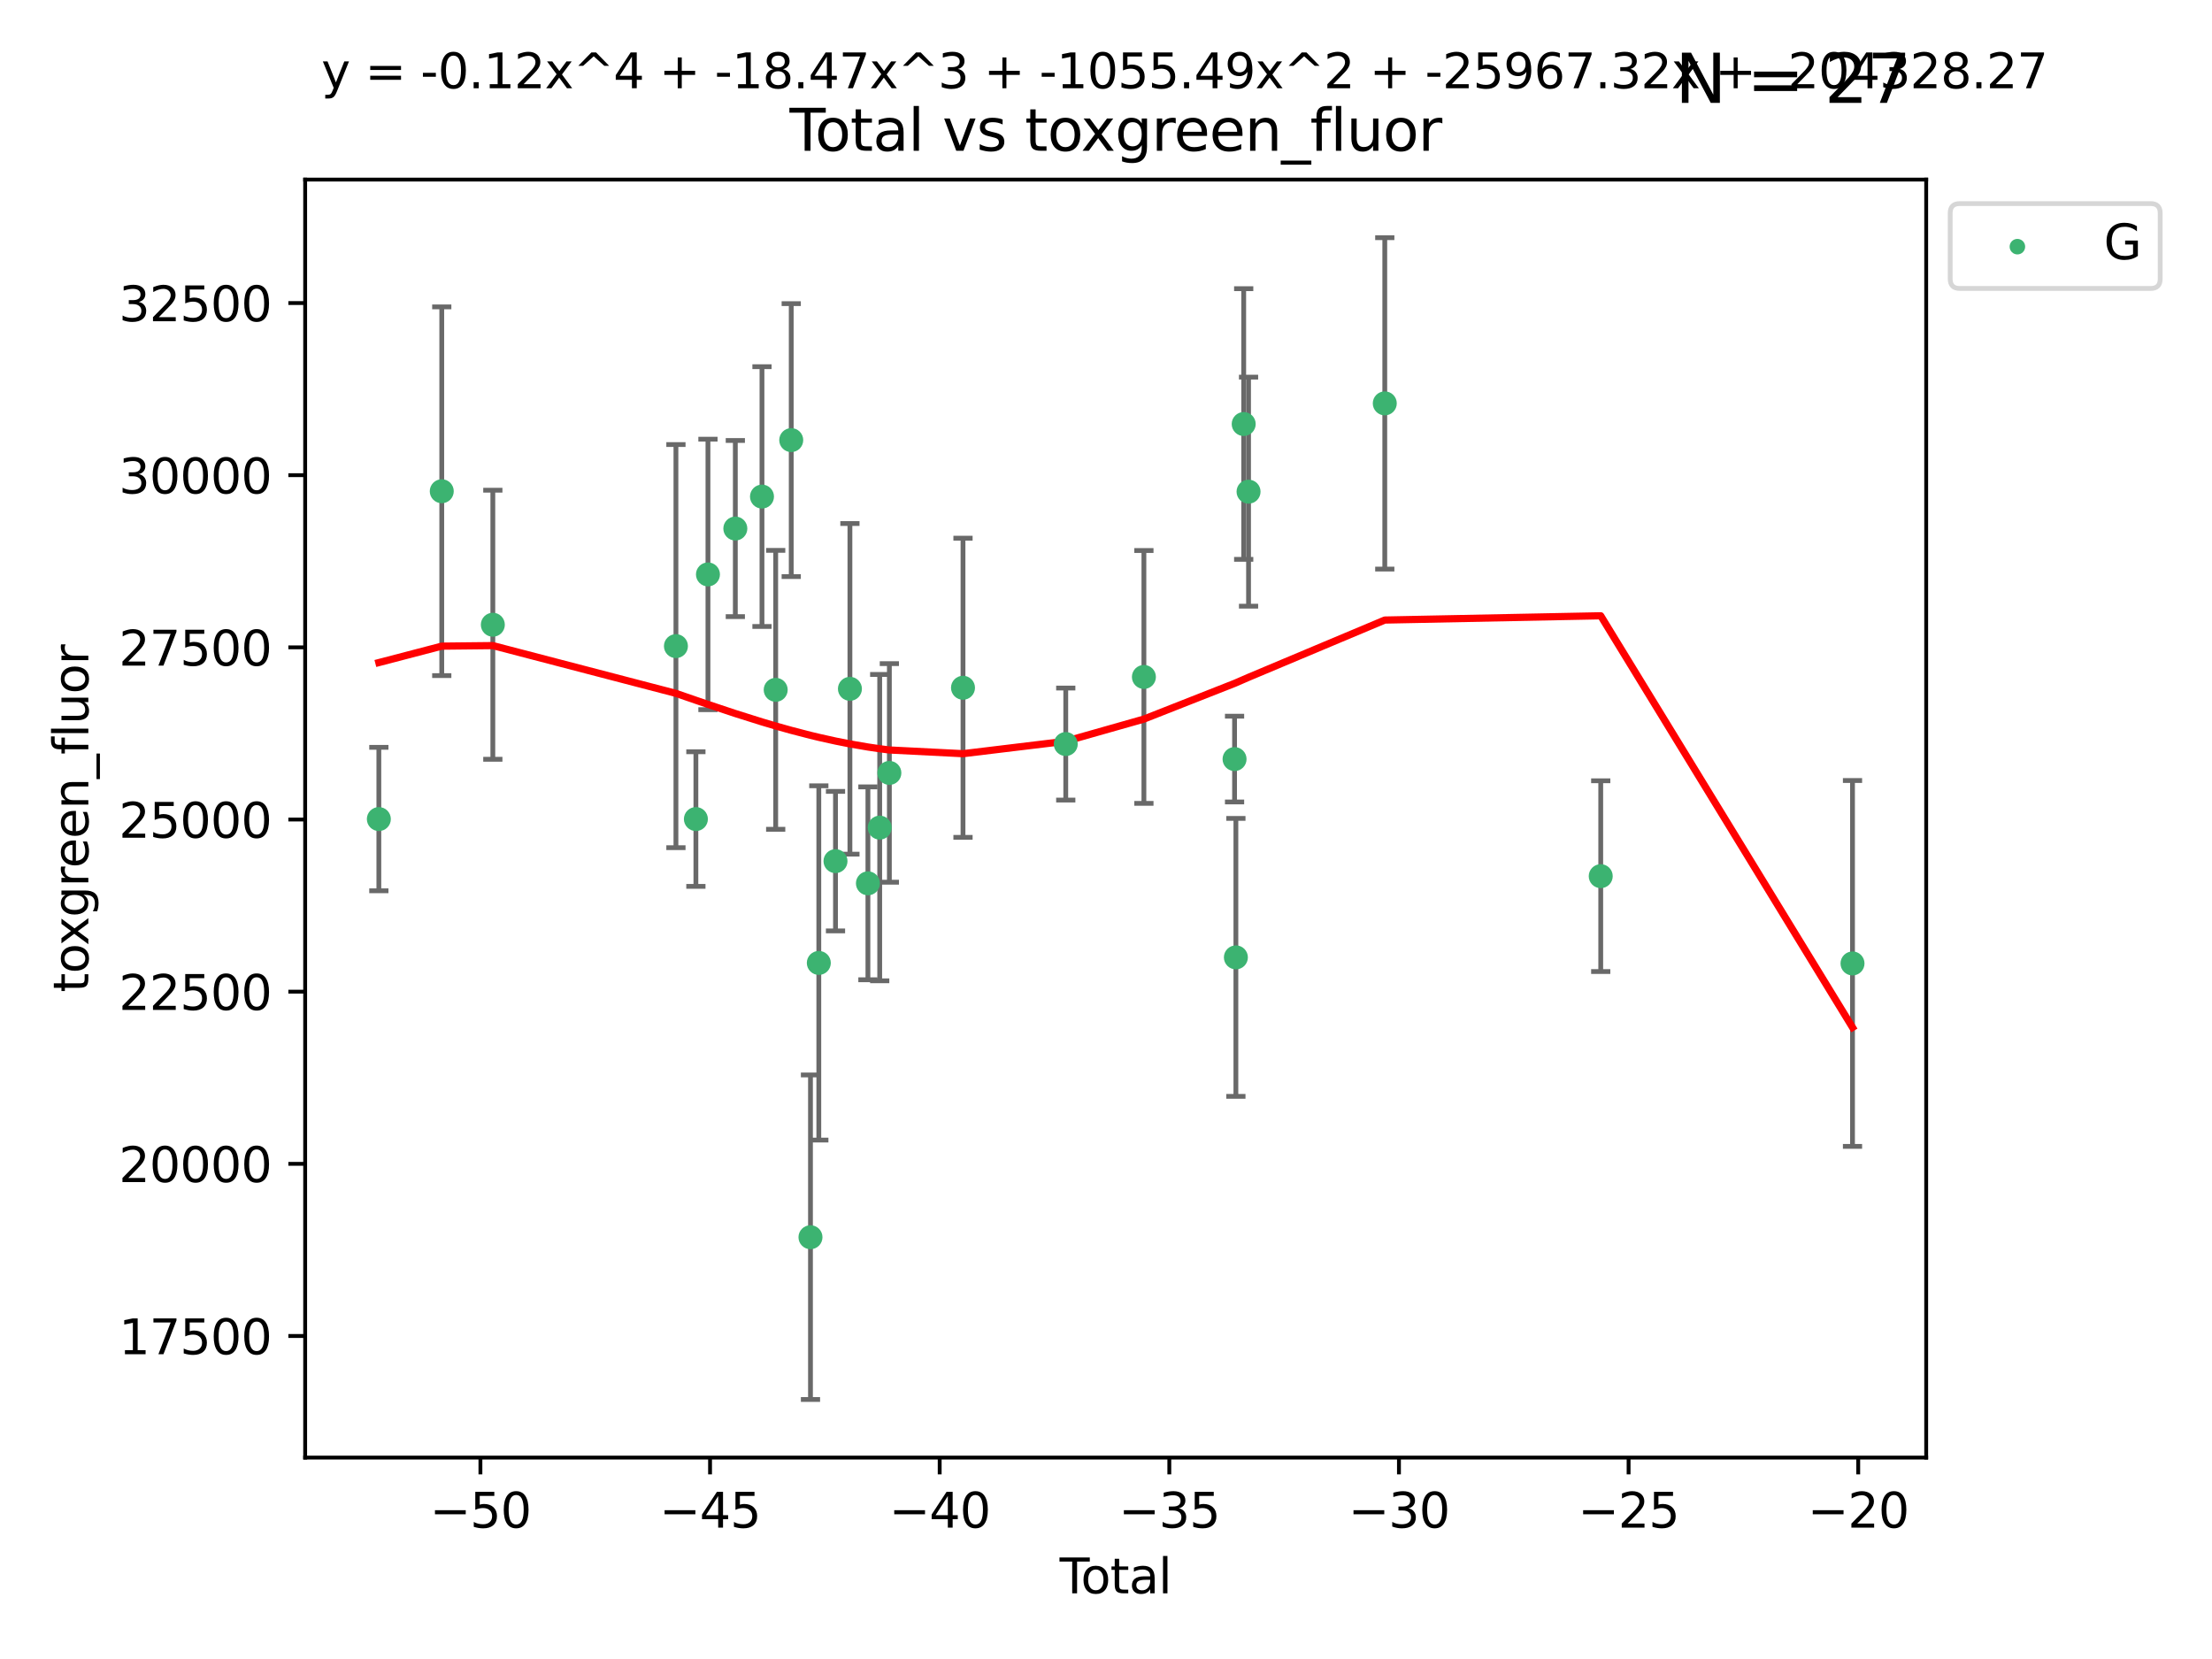 <?xml version="1.0" encoding="utf-8" standalone="no"?>
<!DOCTYPE svg PUBLIC "-//W3C//DTD SVG 1.1//EN"
  "http://www.w3.org/Graphics/SVG/1.1/DTD/svg11.dtd">
<svg xmlns:xlink="http://www.w3.org/1999/xlink" width="460.8pt" height="345.6pt" viewBox="0 0 460.8 345.6" xmlns="http://www.w3.org/2000/svg" version="1.1">
 <defs>
  <style type="text/css">*{stroke-linejoin: round; stroke-linecap: butt}</style>
 </defs>
 <g id="figure_1">
  <g id="patch_1">
   <path d="M 0 345.6 
L 460.8 345.6 
L 460.8 0 
L 0 0 
z
" style="fill: #ffffff"/>
  </g>
  <g id="axes_1">
   <g id="patch_2">
    <path d="M 63.571 303.64 
L 401.26 303.64 
L 401.26 37.411 
L 63.571 37.411 
z
" style="fill: #ffffff"/>
   </g>
   <g id="PathCollection_1">
    <defs>
     <path id="m05fac3a9f1" d="M 0 1.118 
C 0.297 1.118 0.581 1 0.791 0.791 
C 1 0.581 1.118 0.297 1.118 0 
C 1.118 -0.297 1 -0.581 0.791 -0.791 
C 0.581 -1 0.297 -1.118 0 -1.118 
C -0.297 -1.118 -0.581 -1 -0.791 -0.791 
C -1 -0.581 -1.118 -0.297 -1.118 0 
C -1.118 0.297 -1 0.581 -0.791 0.791 
C -0.581 1 -0.297 1.118 0 1.118 
z
" style="stroke: #3cb371"/>
    </defs>
    <g clip-path="url(#p5886bfd91e)">
     <use xlink:href="#m05fac3a9f1" x="78.921" y="170.626" style="fill: #3cb371; stroke: #3cb371"/>
     <use xlink:href="#m05fac3a9f1" x="92.027" y="102.334" style="fill: #3cb371; stroke: #3cb371"/>
     <use xlink:href="#m05fac3a9f1" x="102.666" y="130.144" style="fill: #3cb371; stroke: #3cb371"/>
     <use xlink:href="#m05fac3a9f1" x="140.809" y="134.598" style="fill: #3cb371; stroke: #3cb371"/>
     <use xlink:href="#m05fac3a9f1" x="144.967" y="170.625" style="fill: #3cb371; stroke: #3cb371"/>
     <use xlink:href="#m05fac3a9f1" x="147.48" y="119.662" style="fill: #3cb371; stroke: #3cb371"/>
     <use xlink:href="#m05fac3a9f1" x="153.183" y="110.105" style="fill: #3cb371; stroke: #3cb371"/>
     <use xlink:href="#m05fac3a9f1" x="158.735" y="103.447" style="fill: #3cb371; stroke: #3cb371"/>
     <use xlink:href="#m05fac3a9f1" x="161.592" y="143.705" style="fill: #3cb371; stroke: #3cb371"/>
     <use xlink:href="#m05fac3a9f1" x="164.828" y="91.682" style="fill: #3cb371; stroke: #3cb371"/>
     <use xlink:href="#m05fac3a9f1" x="168.838" y="257.735" style="fill: #3cb371; stroke: #3cb371"/>
     <use xlink:href="#m05fac3a9f1" x="170.574" y="200.596" style="fill: #3cb371; stroke: #3cb371"/>
     <use xlink:href="#m05fac3a9f1" x="174.05" y="179.392" style="fill: #3cb371; stroke: #3cb371"/>
     <use xlink:href="#m05fac3a9f1" x="177.054" y="143.497" style="fill: #3cb371; stroke: #3cb371"/>
     <use xlink:href="#m05fac3a9f1" x="180.804" y="184.014" style="fill: #3cb371; stroke: #3cb371"/>
     <use xlink:href="#m05fac3a9f1" x="183.259" y="172.409" style="fill: #3cb371; stroke: #3cb371"/>
     <use xlink:href="#m05fac3a9f1" x="185.271" y="161.014" style="fill: #3cb371; stroke: #3cb371"/>
     <use xlink:href="#m05fac3a9f1" x="200.61" y="143.273" style="fill: #3cb371; stroke: #3cb371"/>
     <use xlink:href="#m05fac3a9f1" x="222.017" y="154.999" style="fill: #3cb371; stroke: #3cb371"/>
     <use xlink:href="#m05fac3a9f1" x="238.296" y="141.021" style="fill: #3cb371; stroke: #3cb371"/>
     <use xlink:href="#m05fac3a9f1" x="257.181" y="158.13" style="fill: #3cb371; stroke: #3cb371"/>
     <use xlink:href="#m05fac3a9f1" x="257.458" y="199.44" style="fill: #3cb371; stroke: #3cb371"/>
     <use xlink:href="#m05fac3a9f1" x="259.085" y="88.332" style="fill: #3cb371; stroke: #3cb371"/>
     <use xlink:href="#m05fac3a9f1" x="260.096" y="102.423" style="fill: #3cb371; stroke: #3cb371"/>
     <use xlink:href="#m05fac3a9f1" x="288.475" y="84.029" style="fill: #3cb371; stroke: #3cb371"/>
     <use xlink:href="#m05fac3a9f1" x="333.462" y="182.521" style="fill: #3cb371; stroke: #3cb371"/>
     <use xlink:href="#m05fac3a9f1" x="385.911" y="200.704" style="fill: #3cb371; stroke: #3cb371"/>
    </g>
   </g>
   <g id="matplotlib.axis_1">
    <g id="xtick_1">
     <g id="line2d_1">
      <defs>
       <path id="m8b1975a818" d="M 0 0 
L 0 3.5 
" style="stroke: #000000; stroke-width: 0.8"/>
      </defs>
      <g>
       <use xlink:href="#m8b1975a818" x="100.079" y="303.64" style="stroke: #000000; stroke-width: 0.8"/>
      </g>
     </g>
     <g id="text_1">
      <!-- −50 -->
      <g transform="translate(89.527 318.238)scale(0.1 -0.1)">
       <defs>
        <path id="DejaVuSans-2212" d="M 678 2272 
L 4684 2272 
L 4684 1741 
L 678 1741 
L 678 2272 
z
" transform="scale(0.016)"/>
        <path id="DejaVuSans-35" d="M 691 4666 
L 3169 4666 
L 3169 4134 
L 1269 4134 
L 1269 2991 
Q 1406 3038 1543 3061 
Q 1681 3084 1819 3084 
Q 2600 3084 3056 2656 
Q 3513 2228 3513 1497 
Q 3513 744 3044 326 
Q 2575 -91 1722 -91 
Q 1428 -91 1123 -41 
Q 819 9 494 109 
L 494 744 
Q 775 591 1075 516 
Q 1375 441 1709 441 
Q 2250 441 2565 725 
Q 2881 1009 2881 1497 
Q 2881 1984 2565 2268 
Q 2250 2553 1709 2553 
Q 1456 2553 1204 2497 
Q 953 2441 691 2322 
L 691 4666 
z
" transform="scale(0.016)"/>
        <path id="DejaVuSans-30" d="M 2034 4250 
Q 1547 4250 1301 3770 
Q 1056 3291 1056 2328 
Q 1056 1369 1301 889 
Q 1547 409 2034 409 
Q 2525 409 2770 889 
Q 3016 1369 3016 2328 
Q 3016 3291 2770 3770 
Q 2525 4250 2034 4250 
z
M 2034 4750 
Q 2819 4750 3233 4129 
Q 3647 3509 3647 2328 
Q 3647 1150 3233 529 
Q 2819 -91 2034 -91 
Q 1250 -91 836 529 
Q 422 1150 422 2328 
Q 422 3509 836 4129 
Q 1250 4750 2034 4750 
z
" transform="scale(0.016)"/>
       </defs>
       <use xlink:href="#DejaVuSans-2212"/>
       <use xlink:href="#DejaVuSans-35" x="83.789"/>
       <use xlink:href="#DejaVuSans-30" x="147.412"/>
      </g>
     </g>
    </g>
    <g id="xtick_2">
     <g id="line2d_2">
      <g>
       <use xlink:href="#m8b1975a818" x="147.916" y="303.64" style="stroke: #000000; stroke-width: 0.8"/>
      </g>
     </g>
     <g id="text_2">
      <!-- −45 -->
      <g transform="translate(137.364 318.238)scale(0.1 -0.1)">
       <defs>
        <path id="DejaVuSans-34" d="M 2419 4116 
L 825 1625 
L 2419 1625 
L 2419 4116 
z
M 2253 4666 
L 3047 4666 
L 3047 1625 
L 3713 1625 
L 3713 1100 
L 3047 1100 
L 3047 0 
L 2419 0 
L 2419 1100 
L 313 1100 
L 313 1709 
L 2253 4666 
z
" transform="scale(0.016)"/>
       </defs>
       <use xlink:href="#DejaVuSans-2212"/>
       <use xlink:href="#DejaVuSans-34" x="83.789"/>
       <use xlink:href="#DejaVuSans-35" x="147.412"/>
      </g>
     </g>
    </g>
    <g id="xtick_3">
     <g id="line2d_3">
      <g>
       <use xlink:href="#m8b1975a818" x="195.753" y="303.64" style="stroke: #000000; stroke-width: 0.8"/>
      </g>
     </g>
     <g id="text_3">
      <!-- −40 -->
      <g transform="translate(185.201 318.238)scale(0.1 -0.1)">
       <use xlink:href="#DejaVuSans-2212"/>
       <use xlink:href="#DejaVuSans-34" x="83.789"/>
       <use xlink:href="#DejaVuSans-30" x="147.412"/>
      </g>
     </g>
    </g>
    <g id="xtick_4">
     <g id="line2d_4">
      <g>
       <use xlink:href="#m8b1975a818" x="243.59" y="303.64" style="stroke: #000000; stroke-width: 0.8"/>
      </g>
     </g>
     <g id="text_4">
      <!-- −35 -->
      <g transform="translate(233.038 318.238)scale(0.1 -0.1)">
       <defs>
        <path id="DejaVuSans-33" d="M 2597 2516 
Q 3050 2419 3304 2112 
Q 3559 1806 3559 1356 
Q 3559 666 3084 287 
Q 2609 -91 1734 -91 
Q 1441 -91 1130 -33 
Q 819 25 488 141 
L 488 750 
Q 750 597 1062 519 
Q 1375 441 1716 441 
Q 2309 441 2620 675 
Q 2931 909 2931 1356 
Q 2931 1769 2642 2001 
Q 2353 2234 1838 2234 
L 1294 2234 
L 1294 2753 
L 1863 2753 
Q 2328 2753 2575 2939 
Q 2822 3125 2822 3475 
Q 2822 3834 2567 4026 
Q 2313 4219 1838 4219 
Q 1578 4219 1281 4162 
Q 984 4106 628 3988 
L 628 4550 
Q 988 4650 1302 4700 
Q 1616 4750 1894 4750 
Q 2613 4750 3031 4423 
Q 3450 4097 3450 3541 
Q 3450 3153 3228 2886 
Q 3006 2619 2597 2516 
z
" transform="scale(0.016)"/>
       </defs>
       <use xlink:href="#DejaVuSans-2212"/>
       <use xlink:href="#DejaVuSans-33" x="83.789"/>
       <use xlink:href="#DejaVuSans-35" x="147.412"/>
      </g>
     </g>
    </g>
    <g id="xtick_5">
     <g id="line2d_5">
      <g>
       <use xlink:href="#m8b1975a818" x="291.427" y="303.64" style="stroke: #000000; stroke-width: 0.8"/>
      </g>
     </g>
     <g id="text_5">
      <!-- −30 -->
      <g transform="translate(280.874 318.238)scale(0.1 -0.1)">
       <use xlink:href="#DejaVuSans-2212"/>
       <use xlink:href="#DejaVuSans-33" x="83.789"/>
       <use xlink:href="#DejaVuSans-30" x="147.412"/>
      </g>
     </g>
    </g>
    <g id="xtick_6">
     <g id="line2d_6">
      <g>
       <use xlink:href="#m8b1975a818" x="339.264" y="303.64" style="stroke: #000000; stroke-width: 0.8"/>
      </g>
     </g>
     <g id="text_6">
      <!-- −25 -->
      <g transform="translate(328.711 318.238)scale(0.1 -0.1)">
       <defs>
        <path id="DejaVuSans-32" d="M 1228 531 
L 3431 531 
L 3431 0 
L 469 0 
L 469 531 
Q 828 903 1448 1529 
Q 2069 2156 2228 2338 
Q 2531 2678 2651 2914 
Q 2772 3150 2772 3378 
Q 2772 3750 2511 3984 
Q 2250 4219 1831 4219 
Q 1534 4219 1204 4116 
Q 875 4013 500 3803 
L 500 4441 
Q 881 4594 1212 4672 
Q 1544 4750 1819 4750 
Q 2544 4750 2975 4387 
Q 3406 4025 3406 3419 
Q 3406 3131 3298 2873 
Q 3191 2616 2906 2266 
Q 2828 2175 2409 1742 
Q 1991 1309 1228 531 
z
" transform="scale(0.016)"/>
       </defs>
       <use xlink:href="#DejaVuSans-2212"/>
       <use xlink:href="#DejaVuSans-32" x="83.789"/>
       <use xlink:href="#DejaVuSans-35" x="147.412"/>
      </g>
     </g>
    </g>
    <g id="xtick_7">
     <g id="line2d_7">
      <g>
       <use xlink:href="#m8b1975a818" x="387.101" y="303.64" style="stroke: #000000; stroke-width: 0.8"/>
      </g>
     </g>
     <g id="text_7">
      <!-- −20 -->
      <g transform="translate(376.548 318.238)scale(0.1 -0.1)">
       <use xlink:href="#DejaVuSans-2212"/>
       <use xlink:href="#DejaVuSans-32" x="83.789"/>
       <use xlink:href="#DejaVuSans-30" x="147.412"/>
      </g>
     </g>
    </g>
    <g id="text_8">
     <!-- Total -->
     <g transform="translate(220.739 331.917)scale(0.1 -0.1)">
      <defs>
       <path id="DejaVuSans-54" d="M -19 4666 
L 3928 4666 
L 3928 4134 
L 2272 4134 
L 2272 0 
L 1638 0 
L 1638 4134 
L -19 4134 
L -19 4666 
z
" transform="scale(0.016)"/>
       <path id="DejaVuSans-6f" d="M 1959 3097 
Q 1497 3097 1228 2736 
Q 959 2375 959 1747 
Q 959 1119 1226 758 
Q 1494 397 1959 397 
Q 2419 397 2687 759 
Q 2956 1122 2956 1747 
Q 2956 2369 2687 2733 
Q 2419 3097 1959 3097 
z
M 1959 3584 
Q 2709 3584 3137 3096 
Q 3566 2609 3566 1747 
Q 3566 888 3137 398 
Q 2709 -91 1959 -91 
Q 1206 -91 779 398 
Q 353 888 353 1747 
Q 353 2609 779 3096 
Q 1206 3584 1959 3584 
z
" transform="scale(0.016)"/>
       <path id="DejaVuSans-74" d="M 1172 4494 
L 1172 3500 
L 2356 3500 
L 2356 3053 
L 1172 3053 
L 1172 1153 
Q 1172 725 1289 603 
Q 1406 481 1766 481 
L 2356 481 
L 2356 0 
L 1766 0 
Q 1100 0 847 248 
Q 594 497 594 1153 
L 594 3053 
L 172 3053 
L 172 3500 
L 594 3500 
L 594 4494 
L 1172 4494 
z
" transform="scale(0.016)"/>
       <path id="DejaVuSans-61" d="M 2194 1759 
Q 1497 1759 1228 1600 
Q 959 1441 959 1056 
Q 959 750 1161 570 
Q 1363 391 1709 391 
Q 2188 391 2477 730 
Q 2766 1069 2766 1631 
L 2766 1759 
L 2194 1759 
z
M 3341 1997 
L 3341 0 
L 2766 0 
L 2766 531 
Q 2569 213 2275 61 
Q 1981 -91 1556 -91 
Q 1019 -91 701 211 
Q 384 513 384 1019 
Q 384 1609 779 1909 
Q 1175 2209 1959 2209 
L 2766 2209 
L 2766 2266 
Q 2766 2663 2505 2880 
Q 2244 3097 1772 3097 
Q 1472 3097 1187 3025 
Q 903 2953 641 2809 
L 641 3341 
Q 956 3463 1253 3523 
Q 1550 3584 1831 3584 
Q 2591 3584 2966 3190 
Q 3341 2797 3341 1997 
z
" transform="scale(0.016)"/>
       <path id="DejaVuSans-6c" d="M 603 4863 
L 1178 4863 
L 1178 0 
L 603 0 
L 603 4863 
z
" transform="scale(0.016)"/>
      </defs>
      <use xlink:href="#DejaVuSans-54"/>
      <use xlink:href="#DejaVuSans-6f" x="44.084"/>
      <use xlink:href="#DejaVuSans-74" x="105.266"/>
      <use xlink:href="#DejaVuSans-61" x="144.475"/>
      <use xlink:href="#DejaVuSans-6c" x="205.754"/>
     </g>
    </g>
   </g>
   <g id="matplotlib.axis_2">
    <g id="ytick_1">
     <g id="line2d_8">
      <defs>
       <path id="m017b7a673d" d="M 0 0 
L -3.5 0 
" style="stroke: #000000; stroke-width: 0.8"/>
      </defs>
      <g>
       <use xlink:href="#m017b7a673d" x="63.571" y="278.311" style="stroke: #000000; stroke-width: 0.8"/>
      </g>
     </g>
     <g id="text_9">
      <!-- 17500 -->
      <g transform="translate(24.759 282.11)scale(0.1 -0.1)">
       <defs>
        <path id="DejaVuSans-31" d="M 794 531 
L 1825 531 
L 1825 4091 
L 703 3866 
L 703 4441 
L 1819 4666 
L 2450 4666 
L 2450 531 
L 3481 531 
L 3481 0 
L 794 0 
L 794 531 
z
" transform="scale(0.016)"/>
        <path id="DejaVuSans-37" d="M 525 4666 
L 3525 4666 
L 3525 4397 
L 1831 0 
L 1172 0 
L 2766 4134 
L 525 4134 
L 525 4666 
z
" transform="scale(0.016)"/>
       </defs>
       <use xlink:href="#DejaVuSans-31"/>
       <use xlink:href="#DejaVuSans-37" x="63.623"/>
       <use xlink:href="#DejaVuSans-35" x="127.246"/>
       <use xlink:href="#DejaVuSans-30" x="190.869"/>
       <use xlink:href="#DejaVuSans-30" x="254.492"/>
      </g>
     </g>
    </g>
    <g id="ytick_2">
     <g id="line2d_9">
      <g>
       <use xlink:href="#m017b7a673d" x="63.571" y="242.447" style="stroke: #000000; stroke-width: 0.8"/>
      </g>
     </g>
     <g id="text_10">
      <!-- 20000 -->
      <g transform="translate(24.759 246.246)scale(0.1 -0.1)">
       <use xlink:href="#DejaVuSans-32"/>
       <use xlink:href="#DejaVuSans-30" x="63.623"/>
       <use xlink:href="#DejaVuSans-30" x="127.246"/>
       <use xlink:href="#DejaVuSans-30" x="190.869"/>
       <use xlink:href="#DejaVuSans-30" x="254.492"/>
      </g>
     </g>
    </g>
    <g id="ytick_3">
     <g id="line2d_10">
      <g>
       <use xlink:href="#m017b7a673d" x="63.571" y="206.583" style="stroke: #000000; stroke-width: 0.8"/>
      </g>
     </g>
     <g id="text_11">
      <!-- 22500 -->
      <g transform="translate(24.759 210.382)scale(0.1 -0.1)">
       <use xlink:href="#DejaVuSans-32"/>
       <use xlink:href="#DejaVuSans-32" x="63.623"/>
       <use xlink:href="#DejaVuSans-35" x="127.246"/>
       <use xlink:href="#DejaVuSans-30" x="190.869"/>
       <use xlink:href="#DejaVuSans-30" x="254.492"/>
      </g>
     </g>
    </g>
    <g id="ytick_4">
     <g id="line2d_11">
      <g>
       <use xlink:href="#m017b7a673d" x="63.571" y="170.719" style="stroke: #000000; stroke-width: 0.8"/>
      </g>
     </g>
     <g id="text_12">
      <!-- 25000 -->
      <g transform="translate(24.759 174.518)scale(0.1 -0.1)">
       <use xlink:href="#DejaVuSans-32"/>
       <use xlink:href="#DejaVuSans-35" x="63.623"/>
       <use xlink:href="#DejaVuSans-30" x="127.246"/>
       <use xlink:href="#DejaVuSans-30" x="190.869"/>
       <use xlink:href="#DejaVuSans-30" x="254.492"/>
      </g>
     </g>
    </g>
    <g id="ytick_5">
     <g id="line2d_12">
      <g>
       <use xlink:href="#m017b7a673d" x="63.571" y="134.854" style="stroke: #000000; stroke-width: 0.8"/>
      </g>
     </g>
     <g id="text_13">
      <!-- 27500 -->
      <g transform="translate(24.759 138.654)scale(0.1 -0.1)">
       <use xlink:href="#DejaVuSans-32"/>
       <use xlink:href="#DejaVuSans-37" x="63.623"/>
       <use xlink:href="#DejaVuSans-35" x="127.246"/>
       <use xlink:href="#DejaVuSans-30" x="190.869"/>
       <use xlink:href="#DejaVuSans-30" x="254.492"/>
      </g>
     </g>
    </g>
    <g id="ytick_6">
     <g id="line2d_13">
      <g>
       <use xlink:href="#m017b7a673d" x="63.571" y="98.99" style="stroke: #000000; stroke-width: 0.8"/>
      </g>
     </g>
     <g id="text_14">
      <!-- 30000 -->
      <g transform="translate(24.759 102.789)scale(0.1 -0.1)">
       <use xlink:href="#DejaVuSans-33"/>
       <use xlink:href="#DejaVuSans-30" x="63.623"/>
       <use xlink:href="#DejaVuSans-30" x="127.246"/>
       <use xlink:href="#DejaVuSans-30" x="190.869"/>
       <use xlink:href="#DejaVuSans-30" x="254.492"/>
      </g>
     </g>
    </g>
    <g id="ytick_7">
     <g id="line2d_14">
      <g>
       <use xlink:href="#m017b7a673d" x="63.571" y="63.126" style="stroke: #000000; stroke-width: 0.8"/>
      </g>
     </g>
     <g id="text_15">
      <!-- 32500 -->
      <g transform="translate(24.759 66.925)scale(0.1 -0.1)">
       <use xlink:href="#DejaVuSans-33"/>
       <use xlink:href="#DejaVuSans-32" x="63.623"/>
       <use xlink:href="#DejaVuSans-35" x="127.246"/>
       <use xlink:href="#DejaVuSans-30" x="190.869"/>
       <use xlink:href="#DejaVuSans-30" x="254.492"/>
      </g>
     </g>
    </g>
    <g id="text_16">
     <!-- toxgreen_fluor -->
     <g transform="translate(18.401 206.72)rotate(-90)scale(0.1 -0.1)">
      <defs>
       <path id="DejaVuSans-78" d="M 3513 3500 
L 2247 1797 
L 3578 0 
L 2900 0 
L 1881 1375 
L 863 0 
L 184 0 
L 1544 1831 
L 300 3500 
L 978 3500 
L 1906 2253 
L 2834 3500 
L 3513 3500 
z
" transform="scale(0.016)"/>
       <path id="DejaVuSans-67" d="M 2906 1791 
Q 2906 2416 2648 2759 
Q 2391 3103 1925 3103 
Q 1463 3103 1205 2759 
Q 947 2416 947 1791 
Q 947 1169 1205 825 
Q 1463 481 1925 481 
Q 2391 481 2648 825 
Q 2906 1169 2906 1791 
z
M 3481 434 
Q 3481 -459 3084 -895 
Q 2688 -1331 1869 -1331 
Q 1566 -1331 1297 -1286 
Q 1028 -1241 775 -1147 
L 775 -588 
Q 1028 -725 1275 -790 
Q 1522 -856 1778 -856 
Q 2344 -856 2625 -561 
Q 2906 -266 2906 331 
L 2906 616 
Q 2728 306 2450 153 
Q 2172 0 1784 0 
Q 1141 0 747 490 
Q 353 981 353 1791 
Q 353 2603 747 3093 
Q 1141 3584 1784 3584 
Q 2172 3584 2450 3431 
Q 2728 3278 2906 2969 
L 2906 3500 
L 3481 3500 
L 3481 434 
z
" transform="scale(0.016)"/>
       <path id="DejaVuSans-72" d="M 2631 2963 
Q 2534 3019 2420 3045 
Q 2306 3072 2169 3072 
Q 1681 3072 1420 2755 
Q 1159 2438 1159 1844 
L 1159 0 
L 581 0 
L 581 3500 
L 1159 3500 
L 1159 2956 
Q 1341 3275 1631 3429 
Q 1922 3584 2338 3584 
Q 2397 3584 2469 3576 
Q 2541 3569 2628 3553 
L 2631 2963 
z
" transform="scale(0.016)"/>
       <path id="DejaVuSans-65" d="M 3597 1894 
L 3597 1613 
L 953 1613 
Q 991 1019 1311 708 
Q 1631 397 2203 397 
Q 2534 397 2845 478 
Q 3156 559 3463 722 
L 3463 178 
Q 3153 47 2828 -22 
Q 2503 -91 2169 -91 
Q 1331 -91 842 396 
Q 353 884 353 1716 
Q 353 2575 817 3079 
Q 1281 3584 2069 3584 
Q 2775 3584 3186 3129 
Q 3597 2675 3597 1894 
z
M 3022 2063 
Q 3016 2534 2758 2815 
Q 2500 3097 2075 3097 
Q 1594 3097 1305 2825 
Q 1016 2553 972 2059 
L 3022 2063 
z
" transform="scale(0.016)"/>
       <path id="DejaVuSans-6e" d="M 3513 2113 
L 3513 0 
L 2938 0 
L 2938 2094 
Q 2938 2591 2744 2837 
Q 2550 3084 2163 3084 
Q 1697 3084 1428 2787 
Q 1159 2491 1159 1978 
L 1159 0 
L 581 0 
L 581 3500 
L 1159 3500 
L 1159 2956 
Q 1366 3272 1645 3428 
Q 1925 3584 2291 3584 
Q 2894 3584 3203 3211 
Q 3513 2838 3513 2113 
z
" transform="scale(0.016)"/>
       <path id="DejaVuSans-5f" d="M 3263 -1063 
L 3263 -1509 
L -63 -1509 
L -63 -1063 
L 3263 -1063 
z
" transform="scale(0.016)"/>
       <path id="DejaVuSans-66" d="M 2375 4863 
L 2375 4384 
L 1825 4384 
Q 1516 4384 1395 4259 
Q 1275 4134 1275 3809 
L 1275 3500 
L 2222 3500 
L 2222 3053 
L 1275 3053 
L 1275 0 
L 697 0 
L 697 3053 
L 147 3053 
L 147 3500 
L 697 3500 
L 697 3744 
Q 697 4328 969 4595 
Q 1241 4863 1831 4863 
L 2375 4863 
z
" transform="scale(0.016)"/>
       <path id="DejaVuSans-75" d="M 544 1381 
L 544 3500 
L 1119 3500 
L 1119 1403 
Q 1119 906 1312 657 
Q 1506 409 1894 409 
Q 2359 409 2629 706 
Q 2900 1003 2900 1516 
L 2900 3500 
L 3475 3500 
L 3475 0 
L 2900 0 
L 2900 538 
Q 2691 219 2414 64 
Q 2138 -91 1772 -91 
Q 1169 -91 856 284 
Q 544 659 544 1381 
z
M 1991 3584 
L 1991 3584 
z
" transform="scale(0.016)"/>
      </defs>
      <use xlink:href="#DejaVuSans-74"/>
      <use xlink:href="#DejaVuSans-6f" x="39.209"/>
      <use xlink:href="#DejaVuSans-78" x="97.266"/>
      <use xlink:href="#DejaVuSans-67" x="156.445"/>
      <use xlink:href="#DejaVuSans-72" x="219.922"/>
      <use xlink:href="#DejaVuSans-65" x="258.785"/>
      <use xlink:href="#DejaVuSans-65" x="320.309"/>
      <use xlink:href="#DejaVuSans-6e" x="381.832"/>
      <use xlink:href="#DejaVuSans-5f" x="445.211"/>
      <use xlink:href="#DejaVuSans-66" x="495.211"/>
      <use xlink:href="#DejaVuSans-6c" x="530.416"/>
      <use xlink:href="#DejaVuSans-75" x="558.199"/>
      <use xlink:href="#DejaVuSans-6f" x="621.578"/>
      <use xlink:href="#DejaVuSans-72" x="682.76"/>
     </g>
    </g>
   </g>
   <g id="LineCollection_1">
    <path d="M 78.921 185.566 
L 78.921 155.685 
" clip-path="url(#p5886bfd91e)" style="fill: none; stroke: #696969"/>
    <path d="M 92.027 140.738 
L 92.027 63.931 
" clip-path="url(#p5886bfd91e)" style="fill: none; stroke: #696969"/>
    <path d="M 102.666 158.171 
L 102.666 102.117 
" clip-path="url(#p5886bfd91e)" style="fill: none; stroke: #696969"/>
    <path d="M 140.809 176.587 
L 140.809 92.609 
" clip-path="url(#p5886bfd91e)" style="fill: none; stroke: #696969"/>
    <path d="M 144.967 184.644 
L 144.967 156.605 
" clip-path="url(#p5886bfd91e)" style="fill: none; stroke: #696969"/>
    <path d="M 147.48 147.837 
L 147.48 91.488 
" clip-path="url(#p5886bfd91e)" style="fill: none; stroke: #696969"/>
    <path d="M 153.183 128.45 
L 153.183 91.76 
" clip-path="url(#p5886bfd91e)" style="fill: none; stroke: #696969"/>
    <path d="M 158.735 130.503 
L 158.735 76.391 
" clip-path="url(#p5886bfd91e)" style="fill: none; stroke: #696969"/>
    <path d="M 161.592 172.758 
L 161.592 114.652 
" clip-path="url(#p5886bfd91e)" style="fill: none; stroke: #696969"/>
    <path d="M 164.828 120.11 
L 164.828 63.253 
" clip-path="url(#p5886bfd91e)" style="fill: none; stroke: #696969"/>
    <path d="M 168.838 291.539 
L 168.838 223.931 
" clip-path="url(#p5886bfd91e)" style="fill: none; stroke: #696969"/>
    <path d="M 170.574 237.494 
L 170.574 163.698 
" clip-path="url(#p5886bfd91e)" style="fill: none; stroke: #696969"/>
    <path d="M 174.05 193.919 
L 174.05 164.864 
" clip-path="url(#p5886bfd91e)" style="fill: none; stroke: #696969"/>
    <path d="M 177.054 177.934 
L 177.054 109.06 
" clip-path="url(#p5886bfd91e)" style="fill: none; stroke: #696969"/>
    <path d="M 180.804 204.105 
L 180.804 163.924 
" clip-path="url(#p5886bfd91e)" style="fill: none; stroke: #696969"/>
    <path d="M 183.259 204.318 
L 183.259 140.5 
" clip-path="url(#p5886bfd91e)" style="fill: none; stroke: #696969"/>
    <path d="M 185.271 183.78 
L 185.271 138.248 
" clip-path="url(#p5886bfd91e)" style="fill: none; stroke: #696969"/>
    <path d="M 200.61 174.432 
L 200.61 112.115 
" clip-path="url(#p5886bfd91e)" style="fill: none; stroke: #696969"/>
    <path d="M 222.017 166.666 
L 222.017 143.332 
" clip-path="url(#p5886bfd91e)" style="fill: none; stroke: #696969"/>
    <path d="M 238.296 167.359 
L 238.296 114.683 
" clip-path="url(#p5886bfd91e)" style="fill: none; stroke: #696969"/>
    <path d="M 257.181 167.063 
L 257.181 149.198 
" clip-path="url(#p5886bfd91e)" style="fill: none; stroke: #696969"/>
    <path d="M 257.458 228.389 
L 257.458 170.491 
" clip-path="url(#p5886bfd91e)" style="fill: none; stroke: #696969"/>
    <path d="M 259.085 116.525 
L 259.085 60.139 
" clip-path="url(#p5886bfd91e)" style="fill: none; stroke: #696969"/>
    <path d="M 260.096 126.28 
L 260.096 78.565 
" clip-path="url(#p5886bfd91e)" style="fill: none; stroke: #696969"/>
    <path d="M 288.475 118.545 
L 288.475 49.513 
" clip-path="url(#p5886bfd91e)" style="fill: none; stroke: #696969"/>
    <path d="M 333.462 202.391 
L 333.462 162.65 
" clip-path="url(#p5886bfd91e)" style="fill: none; stroke: #696969"/>
    <path d="M 385.911 238.813 
L 385.911 162.594 
" clip-path="url(#p5886bfd91e)" style="fill: none; stroke: #696969"/>
   </g>
   <g id="line2d_15">
    <defs>
     <path id="m5d7266fe4d" d="M 2 0 
L -2 -0 
" style="stroke: #696969"/>
    </defs>
    <g clip-path="url(#p5886bfd91e)">
     <use xlink:href="#m5d7266fe4d" x="78.921" y="185.566" style="fill: #696969; stroke: #696969"/>
     <use xlink:href="#m5d7266fe4d" x="92.027" y="140.738" style="fill: #696969; stroke: #696969"/>
     <use xlink:href="#m5d7266fe4d" x="102.666" y="158.171" style="fill: #696969; stroke: #696969"/>
     <use xlink:href="#m5d7266fe4d" x="140.809" y="176.587" style="fill: #696969; stroke: #696969"/>
     <use xlink:href="#m5d7266fe4d" x="144.967" y="184.644" style="fill: #696969; stroke: #696969"/>
     <use xlink:href="#m5d7266fe4d" x="147.48" y="147.837" style="fill: #696969; stroke: #696969"/>
     <use xlink:href="#m5d7266fe4d" x="153.183" y="128.45" style="fill: #696969; stroke: #696969"/>
     <use xlink:href="#m5d7266fe4d" x="158.735" y="130.503" style="fill: #696969; stroke: #696969"/>
     <use xlink:href="#m5d7266fe4d" x="161.592" y="172.758" style="fill: #696969; stroke: #696969"/>
     <use xlink:href="#m5d7266fe4d" x="164.828" y="120.11" style="fill: #696969; stroke: #696969"/>
     <use xlink:href="#m5d7266fe4d" x="168.838" y="291.539" style="fill: #696969; stroke: #696969"/>
     <use xlink:href="#m5d7266fe4d" x="170.574" y="237.494" style="fill: #696969; stroke: #696969"/>
     <use xlink:href="#m5d7266fe4d" x="174.05" y="193.919" style="fill: #696969; stroke: #696969"/>
     <use xlink:href="#m5d7266fe4d" x="177.054" y="177.934" style="fill: #696969; stroke: #696969"/>
     <use xlink:href="#m5d7266fe4d" x="180.804" y="204.105" style="fill: #696969; stroke: #696969"/>
     <use xlink:href="#m5d7266fe4d" x="183.259" y="204.318" style="fill: #696969; stroke: #696969"/>
     <use xlink:href="#m5d7266fe4d" x="185.271" y="183.78" style="fill: #696969; stroke: #696969"/>
     <use xlink:href="#m5d7266fe4d" x="200.61" y="174.432" style="fill: #696969; stroke: #696969"/>
     <use xlink:href="#m5d7266fe4d" x="222.017" y="166.666" style="fill: #696969; stroke: #696969"/>
     <use xlink:href="#m5d7266fe4d" x="238.296" y="167.359" style="fill: #696969; stroke: #696969"/>
     <use xlink:href="#m5d7266fe4d" x="257.181" y="167.063" style="fill: #696969; stroke: #696969"/>
     <use xlink:href="#m5d7266fe4d" x="257.458" y="228.389" style="fill: #696969; stroke: #696969"/>
     <use xlink:href="#m5d7266fe4d" x="259.085" y="116.525" style="fill: #696969; stroke: #696969"/>
     <use xlink:href="#m5d7266fe4d" x="260.096" y="126.28" style="fill: #696969; stroke: #696969"/>
     <use xlink:href="#m5d7266fe4d" x="288.475" y="118.545" style="fill: #696969; stroke: #696969"/>
     <use xlink:href="#m5d7266fe4d" x="333.462" y="202.391" style="fill: #696969; stroke: #696969"/>
     <use xlink:href="#m5d7266fe4d" x="385.911" y="238.813" style="fill: #696969; stroke: #696969"/>
    </g>
   </g>
   <g id="line2d_16">
    <g clip-path="url(#p5886bfd91e)">
     <use xlink:href="#m5d7266fe4d" x="78.921" y="155.685" style="fill: #696969; stroke: #696969"/>
     <use xlink:href="#m5d7266fe4d" x="92.027" y="63.931" style="fill: #696969; stroke: #696969"/>
     <use xlink:href="#m5d7266fe4d" x="102.666" y="102.117" style="fill: #696969; stroke: #696969"/>
     <use xlink:href="#m5d7266fe4d" x="140.809" y="92.609" style="fill: #696969; stroke: #696969"/>
     <use xlink:href="#m5d7266fe4d" x="144.967" y="156.605" style="fill: #696969; stroke: #696969"/>
     <use xlink:href="#m5d7266fe4d" x="147.48" y="91.488" style="fill: #696969; stroke: #696969"/>
     <use xlink:href="#m5d7266fe4d" x="153.183" y="91.76" style="fill: #696969; stroke: #696969"/>
     <use xlink:href="#m5d7266fe4d" x="158.735" y="76.391" style="fill: #696969; stroke: #696969"/>
     <use xlink:href="#m5d7266fe4d" x="161.592" y="114.652" style="fill: #696969; stroke: #696969"/>
     <use xlink:href="#m5d7266fe4d" x="164.828" y="63.253" style="fill: #696969; stroke: #696969"/>
     <use xlink:href="#m5d7266fe4d" x="168.838" y="223.931" style="fill: #696969; stroke: #696969"/>
     <use xlink:href="#m5d7266fe4d" x="170.574" y="163.698" style="fill: #696969; stroke: #696969"/>
     <use xlink:href="#m5d7266fe4d" x="174.05" y="164.864" style="fill: #696969; stroke: #696969"/>
     <use xlink:href="#m5d7266fe4d" x="177.054" y="109.06" style="fill: #696969; stroke: #696969"/>
     <use xlink:href="#m5d7266fe4d" x="180.804" y="163.924" style="fill: #696969; stroke: #696969"/>
     <use xlink:href="#m5d7266fe4d" x="183.259" y="140.5" style="fill: #696969; stroke: #696969"/>
     <use xlink:href="#m5d7266fe4d" x="185.271" y="138.248" style="fill: #696969; stroke: #696969"/>
     <use xlink:href="#m5d7266fe4d" x="200.61" y="112.115" style="fill: #696969; stroke: #696969"/>
     <use xlink:href="#m5d7266fe4d" x="222.017" y="143.332" style="fill: #696969; stroke: #696969"/>
     <use xlink:href="#m5d7266fe4d" x="238.296" y="114.683" style="fill: #696969; stroke: #696969"/>
     <use xlink:href="#m5d7266fe4d" x="257.181" y="149.198" style="fill: #696969; stroke: #696969"/>
     <use xlink:href="#m5d7266fe4d" x="257.458" y="170.491" style="fill: #696969; stroke: #696969"/>
     <use xlink:href="#m5d7266fe4d" x="259.085" y="60.139" style="fill: #696969; stroke: #696969"/>
     <use xlink:href="#m5d7266fe4d" x="260.096" y="78.565" style="fill: #696969; stroke: #696969"/>
     <use xlink:href="#m5d7266fe4d" x="288.475" y="49.513" style="fill: #696969; stroke: #696969"/>
     <use xlink:href="#m5d7266fe4d" x="333.462" y="162.65" style="fill: #696969; stroke: #696969"/>
     <use xlink:href="#m5d7266fe4d" x="385.911" y="162.594" style="fill: #696969; stroke: #696969"/>
    </g>
   </g>
   <g id="line2d_17">
    <path d="M 78.921 138.028 
L 92.027 134.603 
L 102.666 134.489 
L 140.809 144.44 
L 144.967 145.878 
L 147.48 146.738 
L 153.183 148.64 
L 158.735 150.388 
L 161.592 151.235 
L 164.828 152.142 
L 168.838 153.181 
L 170.574 153.599 
L 174.05 154.372 
L 177.054 154.969 
L 180.804 155.616 
L 183.259 155.977 
L 185.271 156.234 
L 200.61 157.007 
L 222.017 154.417 
L 238.296 149.798 
L 257.181 142.362 
L 257.458 142.243 
L 259.085 141.537 
L 260.096 141.096 
L 288.475 129.167 
L 333.462 128.279 
L 385.911 214.024 
" clip-path="url(#p5886bfd91e)" style="fill: none; stroke: #ff0000; stroke-width: 1.5; stroke-linecap: square"/>
   </g>
   <g id="line2d_18">
    <defs>
     <path id="mfa89ccc449" d="M 0 2 
C 0.53 2 1.039 1.789 1.414 1.414 
C 1.789 1.039 2 0.53 2 0 
C 2 -0.53 1.789 -1.039 1.414 -1.414 
C 1.039 -1.789 0.53 -2 0 -2 
C -0.53 -2 -1.039 -1.789 -1.414 -1.414 
C -1.789 -1.039 -2 -0.53 -2 0 
C -2 0.53 -1.789 1.039 -1.414 1.414 
C -1.039 1.789 -0.53 2 0 2 
z
" style="stroke: #3cb371"/>
    </defs>
    <g clip-path="url(#p5886bfd91e)">
     <use xlink:href="#mfa89ccc449" x="78.921" y="170.626" style="fill: #3cb371; stroke: #3cb371"/>
     <use xlink:href="#mfa89ccc449" x="92.027" y="102.334" style="fill: #3cb371; stroke: #3cb371"/>
     <use xlink:href="#mfa89ccc449" x="102.666" y="130.144" style="fill: #3cb371; stroke: #3cb371"/>
     <use xlink:href="#mfa89ccc449" x="140.809" y="134.598" style="fill: #3cb371; stroke: #3cb371"/>
     <use xlink:href="#mfa89ccc449" x="144.967" y="170.625" style="fill: #3cb371; stroke: #3cb371"/>
     <use xlink:href="#mfa89ccc449" x="147.48" y="119.662" style="fill: #3cb371; stroke: #3cb371"/>
     <use xlink:href="#mfa89ccc449" x="153.183" y="110.105" style="fill: #3cb371; stroke: #3cb371"/>
     <use xlink:href="#mfa89ccc449" x="158.735" y="103.447" style="fill: #3cb371; stroke: #3cb371"/>
     <use xlink:href="#mfa89ccc449" x="161.592" y="143.705" style="fill: #3cb371; stroke: #3cb371"/>
     <use xlink:href="#mfa89ccc449" x="164.828" y="91.682" style="fill: #3cb371; stroke: #3cb371"/>
     <use xlink:href="#mfa89ccc449" x="168.838" y="257.735" style="fill: #3cb371; stroke: #3cb371"/>
     <use xlink:href="#mfa89ccc449" x="170.574" y="200.596" style="fill: #3cb371; stroke: #3cb371"/>
     <use xlink:href="#mfa89ccc449" x="174.05" y="179.392" style="fill: #3cb371; stroke: #3cb371"/>
     <use xlink:href="#mfa89ccc449" x="177.054" y="143.497" style="fill: #3cb371; stroke: #3cb371"/>
     <use xlink:href="#mfa89ccc449" x="180.804" y="184.014" style="fill: #3cb371; stroke: #3cb371"/>
     <use xlink:href="#mfa89ccc449" x="183.259" y="172.409" style="fill: #3cb371; stroke: #3cb371"/>
     <use xlink:href="#mfa89ccc449" x="185.271" y="161.014" style="fill: #3cb371; stroke: #3cb371"/>
     <use xlink:href="#mfa89ccc449" x="200.61" y="143.273" style="fill: #3cb371; stroke: #3cb371"/>
     <use xlink:href="#mfa89ccc449" x="222.017" y="154.999" style="fill: #3cb371; stroke: #3cb371"/>
     <use xlink:href="#mfa89ccc449" x="238.296" y="141.021" style="fill: #3cb371; stroke: #3cb371"/>
     <use xlink:href="#mfa89ccc449" x="257.181" y="158.13" style="fill: #3cb371; stroke: #3cb371"/>
     <use xlink:href="#mfa89ccc449" x="257.458" y="199.44" style="fill: #3cb371; stroke: #3cb371"/>
     <use xlink:href="#mfa89ccc449" x="259.085" y="88.332" style="fill: #3cb371; stroke: #3cb371"/>
     <use xlink:href="#mfa89ccc449" x="260.096" y="102.423" style="fill: #3cb371; stroke: #3cb371"/>
     <use xlink:href="#mfa89ccc449" x="288.475" y="84.029" style="fill: #3cb371; stroke: #3cb371"/>
     <use xlink:href="#mfa89ccc449" x="333.462" y="182.521" style="fill: #3cb371; stroke: #3cb371"/>
     <use xlink:href="#mfa89ccc449" x="385.911" y="200.704" style="fill: #3cb371; stroke: #3cb371"/>
    </g>
   </g>
   <g id="patch_3">
    <path d="M 63.571 303.64 
L 63.571 37.411 
" style="fill: none; stroke: #000000; stroke-width: 0.8; stroke-linejoin: miter; stroke-linecap: square"/>
   </g>
   <g id="patch_4">
    <path d="M 401.26 303.64 
L 401.26 37.411 
" style="fill: none; stroke: #000000; stroke-width: 0.8; stroke-linejoin: miter; stroke-linecap: square"/>
   </g>
   <g id="patch_5">
    <path d="M 63.571 303.64 
L 401.26 303.64 
" style="fill: none; stroke: #000000; stroke-width: 0.8; stroke-linejoin: miter; stroke-linecap: square"/>
   </g>
   <g id="patch_6">
    <path d="M 63.571 37.411 
L 401.26 37.411 
" style="fill: none; stroke: #000000; stroke-width: 0.8; stroke-linejoin: miter; stroke-linecap: square"/>
   </g>
   <g id="text_17">
    <!-- N = 27 -->
    <g transform="translate(348.964 21.426)scale(0.14 -0.14)">
     <defs>
      <path id="DejaVuSans-4e" d="M 628 4666 
L 1478 4666 
L 3547 763 
L 3547 4666 
L 4159 4666 
L 4159 0 
L 3309 0 
L 1241 3903 
L 1241 0 
L 628 0 
L 628 4666 
z
" transform="scale(0.016)"/>
      <path id="DejaVuSans-20" transform="scale(0.016)"/>
      <path id="DejaVuSans-3d" d="M 678 2906 
L 4684 2906 
L 4684 2381 
L 678 2381 
L 678 2906 
z
M 678 1631 
L 4684 1631 
L 4684 1100 
L 678 1100 
L 678 1631 
z
" transform="scale(0.016)"/>
     </defs>
     <use xlink:href="#DejaVuSans-4e"/>
     <use xlink:href="#DejaVuSans-20" x="74.805"/>
     <use xlink:href="#DejaVuSans-3d" x="106.592"/>
     <use xlink:href="#DejaVuSans-20" x="190.381"/>
     <use xlink:href="#DejaVuSans-32" x="222.168"/>
     <use xlink:href="#DejaVuSans-37" x="285.791"/>
    </g>
   </g>
   <g id="text_18">
    <!-- y = -0.12x^4 + -18.47x^3 + -1055.49x^2 + -25967.32x + -204328.27 -->
    <g transform="translate(66.948 18.387)scale(0.1 -0.1)">
     <defs>
      <path id="DejaVuSans-79" d="M 2059 -325 
Q 1816 -950 1584 -1140 
Q 1353 -1331 966 -1331 
L 506 -1331 
L 506 -850 
L 844 -850 
Q 1081 -850 1212 -737 
Q 1344 -625 1503 -206 
L 1606 56 
L 191 3500 
L 800 3500 
L 1894 763 
L 2988 3500 
L 3597 3500 
L 2059 -325 
z
" transform="scale(0.016)"/>
      <path id="DejaVuSans-2d" d="M 313 2009 
L 1997 2009 
L 1997 1497 
L 313 1497 
L 313 2009 
z
" transform="scale(0.016)"/>
      <path id="DejaVuSans-2e" d="M 684 794 
L 1344 794 
L 1344 0 
L 684 0 
L 684 794 
z
" transform="scale(0.016)"/>
      <path id="DejaVuSans-5e" d="M 2988 4666 
L 4684 2925 
L 4056 2925 
L 2681 4159 
L 1306 2925 
L 678 2925 
L 2375 4666 
L 2988 4666 
z
" transform="scale(0.016)"/>
      <path id="DejaVuSans-2b" d="M 2944 4013 
L 2944 2272 
L 4684 2272 
L 4684 1741 
L 2944 1741 
L 2944 0 
L 2419 0 
L 2419 1741 
L 678 1741 
L 678 2272 
L 2419 2272 
L 2419 4013 
L 2944 4013 
z
" transform="scale(0.016)"/>
      <path id="DejaVuSans-38" d="M 2034 2216 
Q 1584 2216 1326 1975 
Q 1069 1734 1069 1313 
Q 1069 891 1326 650 
Q 1584 409 2034 409 
Q 2484 409 2743 651 
Q 3003 894 3003 1313 
Q 3003 1734 2745 1975 
Q 2488 2216 2034 2216 
z
M 1403 2484 
Q 997 2584 770 2862 
Q 544 3141 544 3541 
Q 544 4100 942 4425 
Q 1341 4750 2034 4750 
Q 2731 4750 3128 4425 
Q 3525 4100 3525 3541 
Q 3525 3141 3298 2862 
Q 3072 2584 2669 2484 
Q 3125 2378 3379 2068 
Q 3634 1759 3634 1313 
Q 3634 634 3220 271 
Q 2806 -91 2034 -91 
Q 1263 -91 848 271 
Q 434 634 434 1313 
Q 434 1759 690 2068 
Q 947 2378 1403 2484 
z
M 1172 3481 
Q 1172 3119 1398 2916 
Q 1625 2713 2034 2713 
Q 2441 2713 2670 2916 
Q 2900 3119 2900 3481 
Q 2900 3844 2670 4047 
Q 2441 4250 2034 4250 
Q 1625 4250 1398 4047 
Q 1172 3844 1172 3481 
z
" transform="scale(0.016)"/>
      <path id="DejaVuSans-39" d="M 703 97 
L 703 672 
Q 941 559 1184 500 
Q 1428 441 1663 441 
Q 2288 441 2617 861 
Q 2947 1281 2994 2138 
Q 2813 1869 2534 1725 
Q 2256 1581 1919 1581 
Q 1219 1581 811 2004 
Q 403 2428 403 3163 
Q 403 3881 828 4315 
Q 1253 4750 1959 4750 
Q 2769 4750 3195 4129 
Q 3622 3509 3622 2328 
Q 3622 1225 3098 567 
Q 2575 -91 1691 -91 
Q 1453 -91 1209 -44 
Q 966 3 703 97 
z
M 1959 2075 
Q 2384 2075 2632 2365 
Q 2881 2656 2881 3163 
Q 2881 3666 2632 3958 
Q 2384 4250 1959 4250 
Q 1534 4250 1286 3958 
Q 1038 3666 1038 3163 
Q 1038 2656 1286 2365 
Q 1534 2075 1959 2075 
z
" transform="scale(0.016)"/>
      <path id="DejaVuSans-36" d="M 2113 2584 
Q 1688 2584 1439 2293 
Q 1191 2003 1191 1497 
Q 1191 994 1439 701 
Q 1688 409 2113 409 
Q 2538 409 2786 701 
Q 3034 994 3034 1497 
Q 3034 2003 2786 2293 
Q 2538 2584 2113 2584 
z
M 3366 4563 
L 3366 3988 
Q 3128 4100 2886 4159 
Q 2644 4219 2406 4219 
Q 1781 4219 1451 3797 
Q 1122 3375 1075 2522 
Q 1259 2794 1537 2939 
Q 1816 3084 2150 3084 
Q 2853 3084 3261 2657 
Q 3669 2231 3669 1497 
Q 3669 778 3244 343 
Q 2819 -91 2113 -91 
Q 1303 -91 875 529 
Q 447 1150 447 2328 
Q 447 3434 972 4092 
Q 1497 4750 2381 4750 
Q 2619 4750 2861 4703 
Q 3103 4656 3366 4563 
z
" transform="scale(0.016)"/>
     </defs>
     <use xlink:href="#DejaVuSans-79"/>
     <use xlink:href="#DejaVuSans-20" x="59.18"/>
     <use xlink:href="#DejaVuSans-3d" x="90.967"/>
     <use xlink:href="#DejaVuSans-20" x="174.756"/>
     <use xlink:href="#DejaVuSans-2d" x="206.543"/>
     <use xlink:href="#DejaVuSans-30" x="242.627"/>
     <use xlink:href="#DejaVuSans-2e" x="306.25"/>
     <use xlink:href="#DejaVuSans-31" x="338.037"/>
     <use xlink:href="#DejaVuSans-32" x="401.66"/>
     <use xlink:href="#DejaVuSans-78" x="465.283"/>
     <use xlink:href="#DejaVuSans-5e" x="524.463"/>
     <use xlink:href="#DejaVuSans-34" x="608.252"/>
     <use xlink:href="#DejaVuSans-20" x="671.875"/>
     <use xlink:href="#DejaVuSans-2b" x="703.662"/>
     <use xlink:href="#DejaVuSans-20" x="787.451"/>
     <use xlink:href="#DejaVuSans-2d" x="819.238"/>
     <use xlink:href="#DejaVuSans-31" x="855.322"/>
     <use xlink:href="#DejaVuSans-38" x="918.945"/>
     <use xlink:href="#DejaVuSans-2e" x="982.568"/>
     <use xlink:href="#DejaVuSans-34" x="1014.355"/>
     <use xlink:href="#DejaVuSans-37" x="1077.979"/>
     <use xlink:href="#DejaVuSans-78" x="1141.602"/>
     <use xlink:href="#DejaVuSans-5e" x="1200.781"/>
     <use xlink:href="#DejaVuSans-33" x="1284.57"/>
     <use xlink:href="#DejaVuSans-20" x="1348.193"/>
     <use xlink:href="#DejaVuSans-2b" x="1379.98"/>
     <use xlink:href="#DejaVuSans-20" x="1463.77"/>
     <use xlink:href="#DejaVuSans-2d" x="1495.557"/>
     <use xlink:href="#DejaVuSans-31" x="1531.641"/>
     <use xlink:href="#DejaVuSans-30" x="1595.264"/>
     <use xlink:href="#DejaVuSans-35" x="1658.887"/>
     <use xlink:href="#DejaVuSans-35" x="1722.51"/>
     <use xlink:href="#DejaVuSans-2e" x="1786.133"/>
     <use xlink:href="#DejaVuSans-34" x="1817.92"/>
     <use xlink:href="#DejaVuSans-39" x="1881.543"/>
     <use xlink:href="#DejaVuSans-78" x="1945.166"/>
     <use xlink:href="#DejaVuSans-5e" x="2004.346"/>
     <use xlink:href="#DejaVuSans-32" x="2088.135"/>
     <use xlink:href="#DejaVuSans-20" x="2151.758"/>
     <use xlink:href="#DejaVuSans-2b" x="2183.545"/>
     <use xlink:href="#DejaVuSans-20" x="2267.334"/>
     <use xlink:href="#DejaVuSans-2d" x="2299.121"/>
     <use xlink:href="#DejaVuSans-32" x="2335.205"/>
     <use xlink:href="#DejaVuSans-35" x="2398.828"/>
     <use xlink:href="#DejaVuSans-39" x="2462.451"/>
     <use xlink:href="#DejaVuSans-36" x="2526.074"/>
     <use xlink:href="#DejaVuSans-37" x="2589.697"/>
     <use xlink:href="#DejaVuSans-2e" x="2653.32"/>
     <use xlink:href="#DejaVuSans-33" x="2685.107"/>
     <use xlink:href="#DejaVuSans-32" x="2748.73"/>
     <use xlink:href="#DejaVuSans-78" x="2812.354"/>
     <use xlink:href="#DejaVuSans-20" x="2871.533"/>
     <use xlink:href="#DejaVuSans-2b" x="2903.32"/>
     <use xlink:href="#DejaVuSans-20" x="2987.109"/>
     <use xlink:href="#DejaVuSans-2d" x="3018.896"/>
     <use xlink:href="#DejaVuSans-32" x="3054.98"/>
     <use xlink:href="#DejaVuSans-30" x="3118.604"/>
     <use xlink:href="#DejaVuSans-34" x="3182.227"/>
     <use xlink:href="#DejaVuSans-33" x="3245.85"/>
     <use xlink:href="#DejaVuSans-32" x="3309.473"/>
     <use xlink:href="#DejaVuSans-38" x="3373.096"/>
     <use xlink:href="#DejaVuSans-2e" x="3436.719"/>
     <use xlink:href="#DejaVuSans-32" x="3468.506"/>
     <use xlink:href="#DejaVuSans-37" x="3532.129"/>
    </g>
   </g>
   <g id="text_19">
    <!-- Total vs toxgreen_fluor -->
    <g transform="translate(164.48 31.411)scale(0.12 -0.12)">
     <defs>
      <path id="DejaVuSans-76" d="M 191 3500 
L 800 3500 
L 1894 563 
L 2988 3500 
L 3597 3500 
L 2284 0 
L 1503 0 
L 191 3500 
z
" transform="scale(0.016)"/>
      <path id="DejaVuSans-73" d="M 2834 3397 
L 2834 2853 
Q 2591 2978 2328 3040 
Q 2066 3103 1784 3103 
Q 1356 3103 1142 2972 
Q 928 2841 928 2578 
Q 928 2378 1081 2264 
Q 1234 2150 1697 2047 
L 1894 2003 
Q 2506 1872 2764 1633 
Q 3022 1394 3022 966 
Q 3022 478 2636 193 
Q 2250 -91 1575 -91 
Q 1294 -91 989 -36 
Q 684 19 347 128 
L 347 722 
Q 666 556 975 473 
Q 1284 391 1588 391 
Q 1994 391 2212 530 
Q 2431 669 2431 922 
Q 2431 1156 2273 1281 
Q 2116 1406 1581 1522 
L 1381 1569 
Q 847 1681 609 1914 
Q 372 2147 372 2553 
Q 372 3047 722 3315 
Q 1072 3584 1716 3584 
Q 2034 3584 2315 3537 
Q 2597 3491 2834 3397 
z
" transform="scale(0.016)"/>
     </defs>
     <use xlink:href="#DejaVuSans-54"/>
     <use xlink:href="#DejaVuSans-6f" x="44.084"/>
     <use xlink:href="#DejaVuSans-74" x="105.266"/>
     <use xlink:href="#DejaVuSans-61" x="144.475"/>
     <use xlink:href="#DejaVuSans-6c" x="205.754"/>
     <use xlink:href="#DejaVuSans-20" x="233.537"/>
     <use xlink:href="#DejaVuSans-76" x="265.324"/>
     <use xlink:href="#DejaVuSans-73" x="324.504"/>
     <use xlink:href="#DejaVuSans-20" x="376.604"/>
     <use xlink:href="#DejaVuSans-74" x="408.391"/>
     <use xlink:href="#DejaVuSans-6f" x="447.6"/>
     <use xlink:href="#DejaVuSans-78" x="505.656"/>
     <use xlink:href="#DejaVuSans-67" x="564.836"/>
     <use xlink:href="#DejaVuSans-72" x="628.312"/>
     <use xlink:href="#DejaVuSans-65" x="667.176"/>
     <use xlink:href="#DejaVuSans-65" x="728.699"/>
     <use xlink:href="#DejaVuSans-6e" x="790.223"/>
     <use xlink:href="#DejaVuSans-5f" x="853.602"/>
     <use xlink:href="#DejaVuSans-66" x="903.602"/>
     <use xlink:href="#DejaVuSans-6c" x="938.807"/>
     <use xlink:href="#DejaVuSans-75" x="966.59"/>
     <use xlink:href="#DejaVuSans-6f" x="1029.969"/>
     <use xlink:href="#DejaVuSans-72" x="1091.15"/>
    </g>
   </g>
   <g id="legend_1">
    <g id="patch_7">
     <path d="M 408.26 60.089 
L 448.008 60.089 
Q 450.008 60.089 450.008 58.089 
L 450.008 44.411 
Q 450.008 42.411 448.008 42.411 
L 408.26 42.411 
Q 406.26 42.411 406.26 44.411 
L 406.26 58.089 
Q 406.26 60.089 408.26 60.089 
z
" style="fill: #ffffff; opacity: 0.8; stroke: #cccccc; stroke-linejoin: miter"/>
    </g>
    <g id="PathCollection_2">
     <g>
      <use xlink:href="#m05fac3a9f1" x="420.26" y="51.385" style="fill: #3cb371; stroke: #3cb371"/>
     </g>
    </g>
    <g id="text_20">
     <!-- G -->
     <g transform="translate(438.26 54.01)scale(0.1 -0.1)">
      <defs>
       <path id="DejaVuSans-47" d="M 3809 666 
L 3809 1919 
L 2778 1919 
L 2778 2438 
L 4434 2438 
L 4434 434 
Q 4069 175 3628 42 
Q 3188 -91 2688 -91 
Q 1594 -91 976 548 
Q 359 1188 359 2328 
Q 359 3472 976 4111 
Q 1594 4750 2688 4750 
Q 3144 4750 3555 4637 
Q 3966 4525 4313 4306 
L 4313 3634 
Q 3963 3931 3569 4081 
Q 3175 4231 2741 4231 
Q 1884 4231 1454 3753 
Q 1025 3275 1025 2328 
Q 1025 1384 1454 906 
Q 1884 428 2741 428 
Q 3075 428 3337 486 
Q 3600 544 3809 666 
z
" transform="scale(0.016)"/>
      </defs>
      <use xlink:href="#DejaVuSans-47"/>
     </g>
    </g>
   </g>
  </g>
 </g>
 <defs>
  <clipPath id="p5886bfd91e">
   <rect x="63.571" y="37.411" width="337.689" height="266.229"/>
  </clipPath>
 </defs>
</svg>
